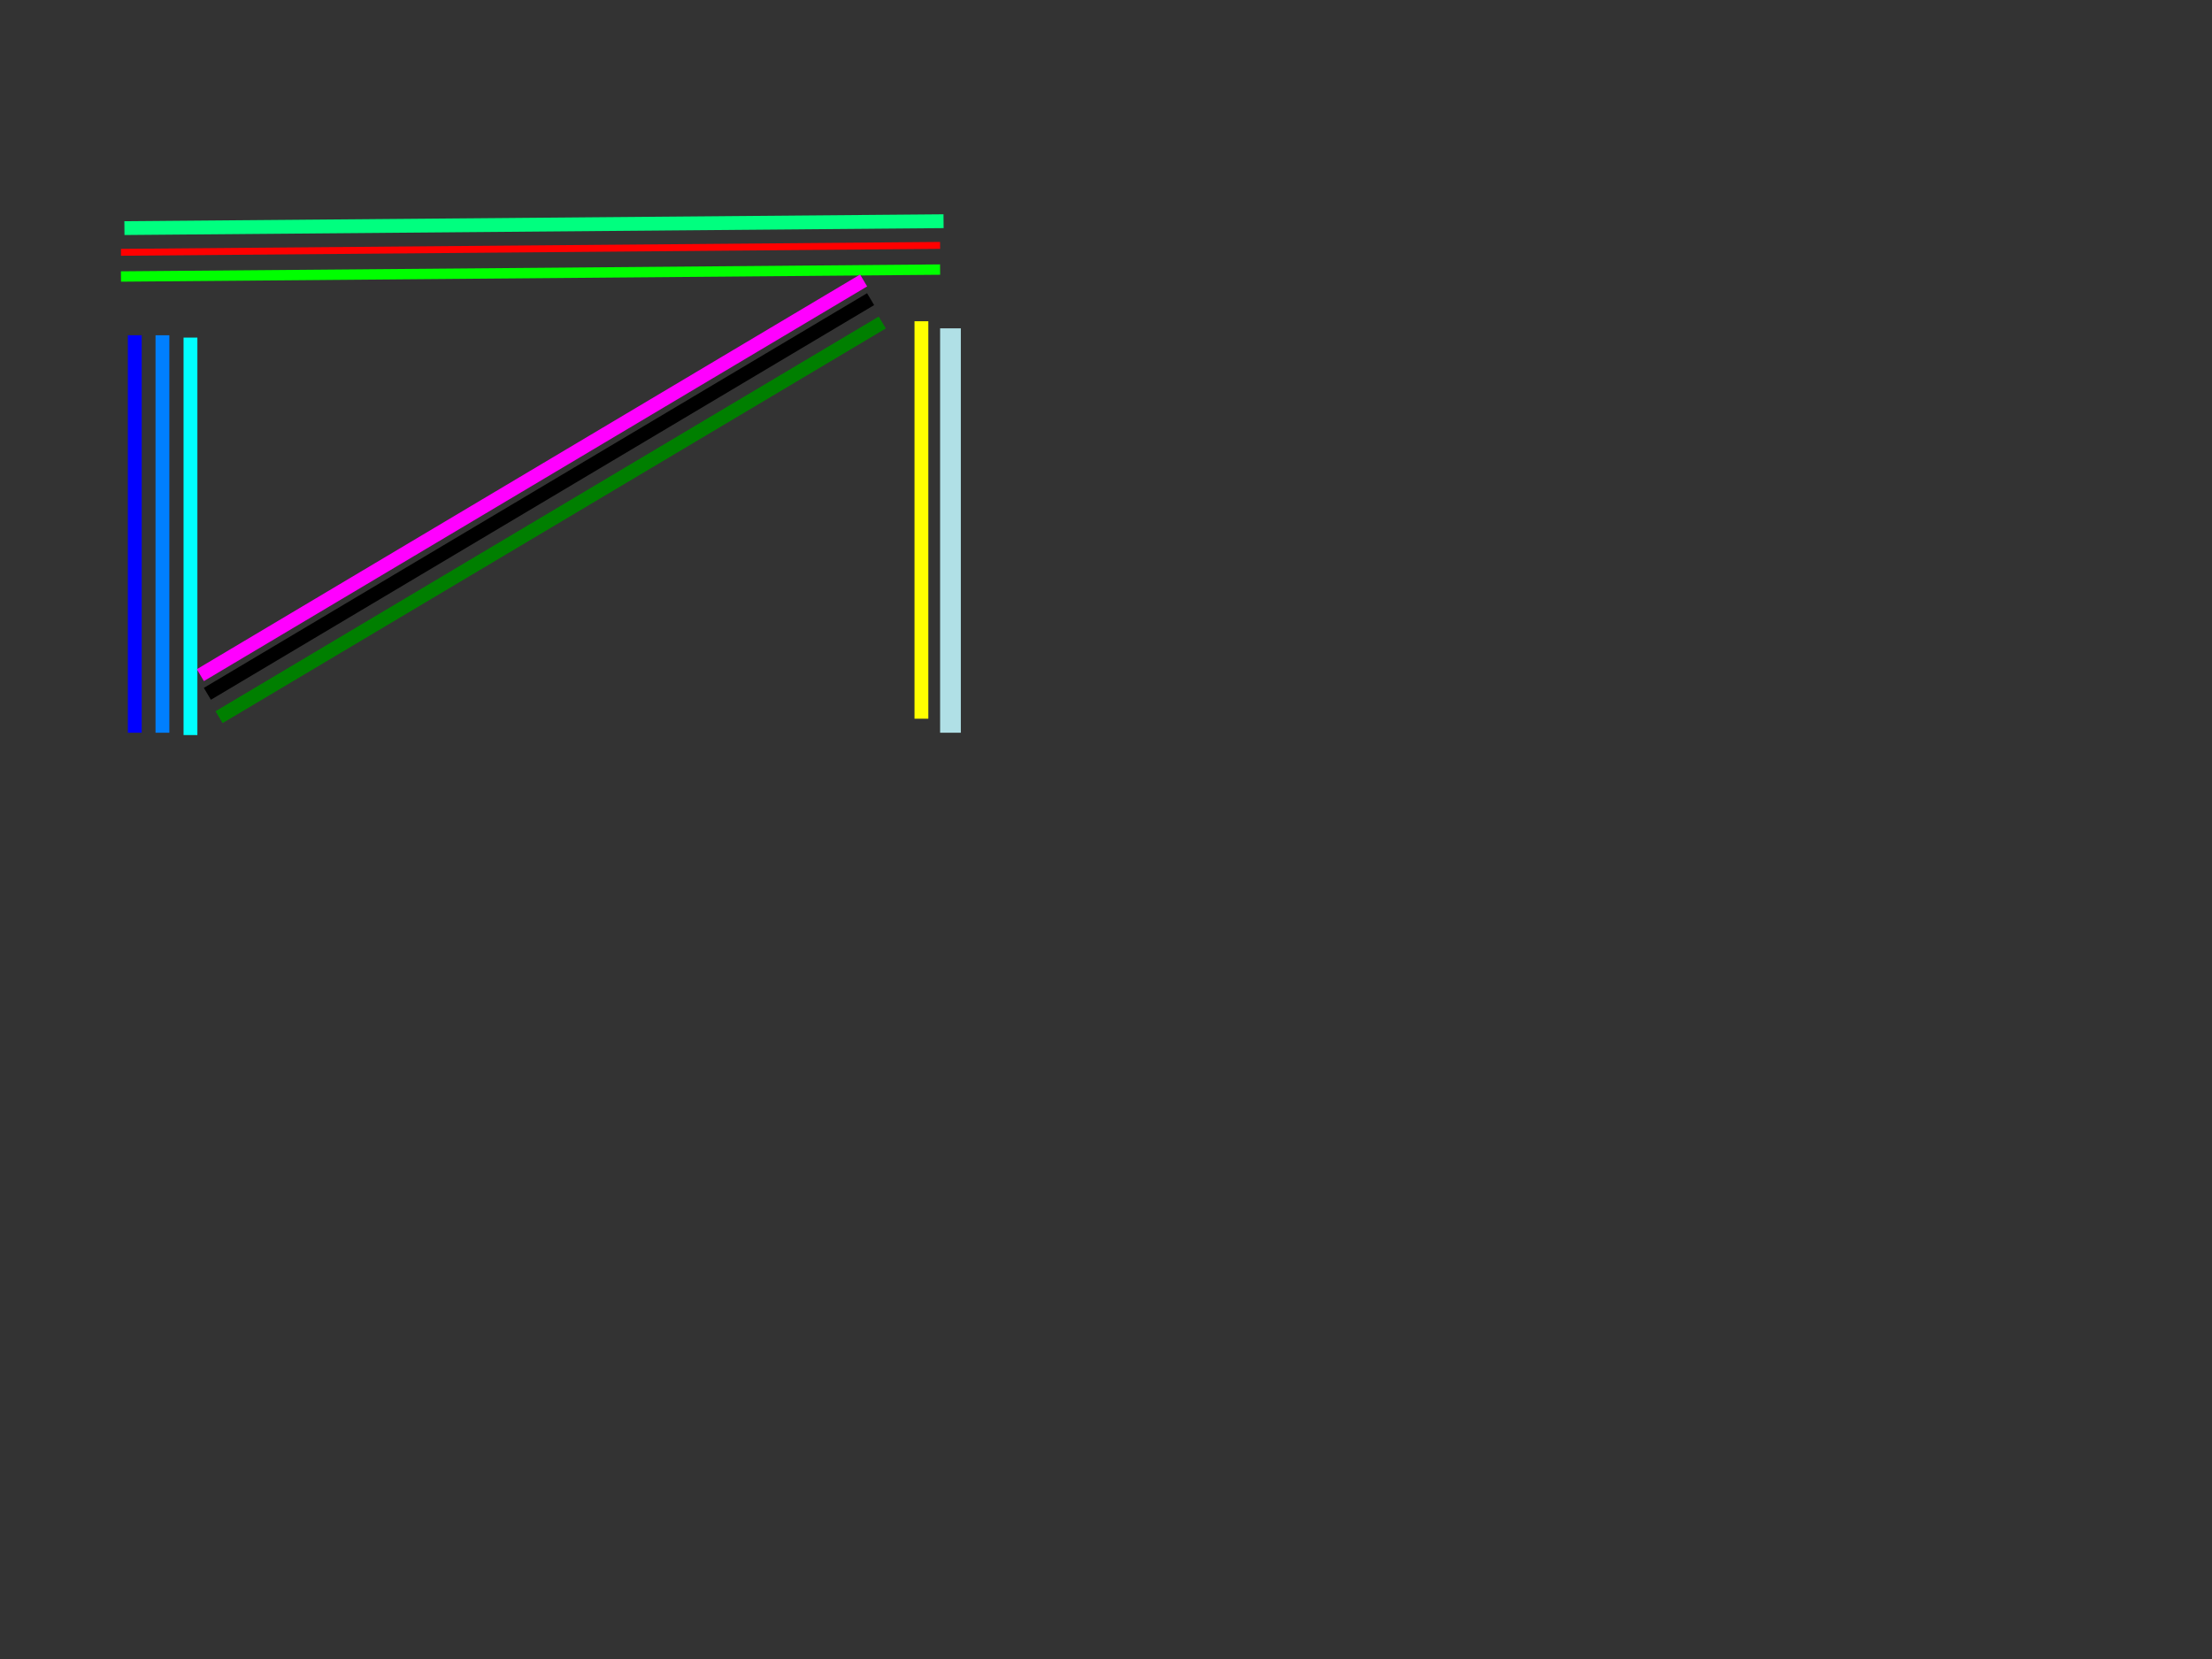 <?xml version="1.0"?>
<svg width="640" height="480" xmlns="http://www.w3.org/2000/svg" xmlns:svg="http://www.w3.org/2000/svg">
 <rect width="100%" height="100%" fill="#333333" stroke="none"/>
 <!-- Created with SVG-edit - https://github.com/SVG-Edit/svgedit-->

  <line fill="none" id="svg_1" stroke="springgreen" stroke-width="4" x1="36" x2="273" y1="66" y2="64"/>
  <line fill="none" id="svg_5" stroke="#ff0000" stroke-width="2" x1="35" x2="272" y1="73" y2="71"/>
  <line fill="none" id="svg_6" stroke="#00ff00" stroke-width="3" x1="35" x2="272" y1="80" y2="78"/>
  <line fill="none" id="svg_7" stroke="#0000ff" stroke-width="4" x1="39" x2="39" y1="97" y2="212"/>
  <line fill="none" id="svg_9" stroke="#007fff" stroke-width="4" x1="47" x2="47" y1="97" y2="212"/>
  <line fill="none" id="svg_10" stroke="#00ffff" stroke-width="4" x1="55.108" x2="55.108" y1="97.676" y2="212.676"/>
  <line fill="none" id="svg_11" stroke="#ffff00" stroke-width="4" x1="266.595" x2="266.595" y1="92.946" y2="207.946"/>
  <line fill="none" id="svg_12" stroke="#007f00" stroke-width="4" x1="63.378" x2="255.27" y1="207.5" y2="93.311"/>
  <line fill="none" id="svg_14" stroke="rebeccapurple" stroke-width="4" x1="60" x2="251.892" y1="200.743" y2="86.554"/>
  <line fill="none" id="svg_15" stroke="magenta" stroke-width="4" x1="57.973" x2="249.865" y1="195.338" y2="81.149"/>
  <line fill="none" id="svg_16" stroke="powderblue" stroke-width="6" x1="275" x2="275" y1="95" y2="212"/>
</svg>